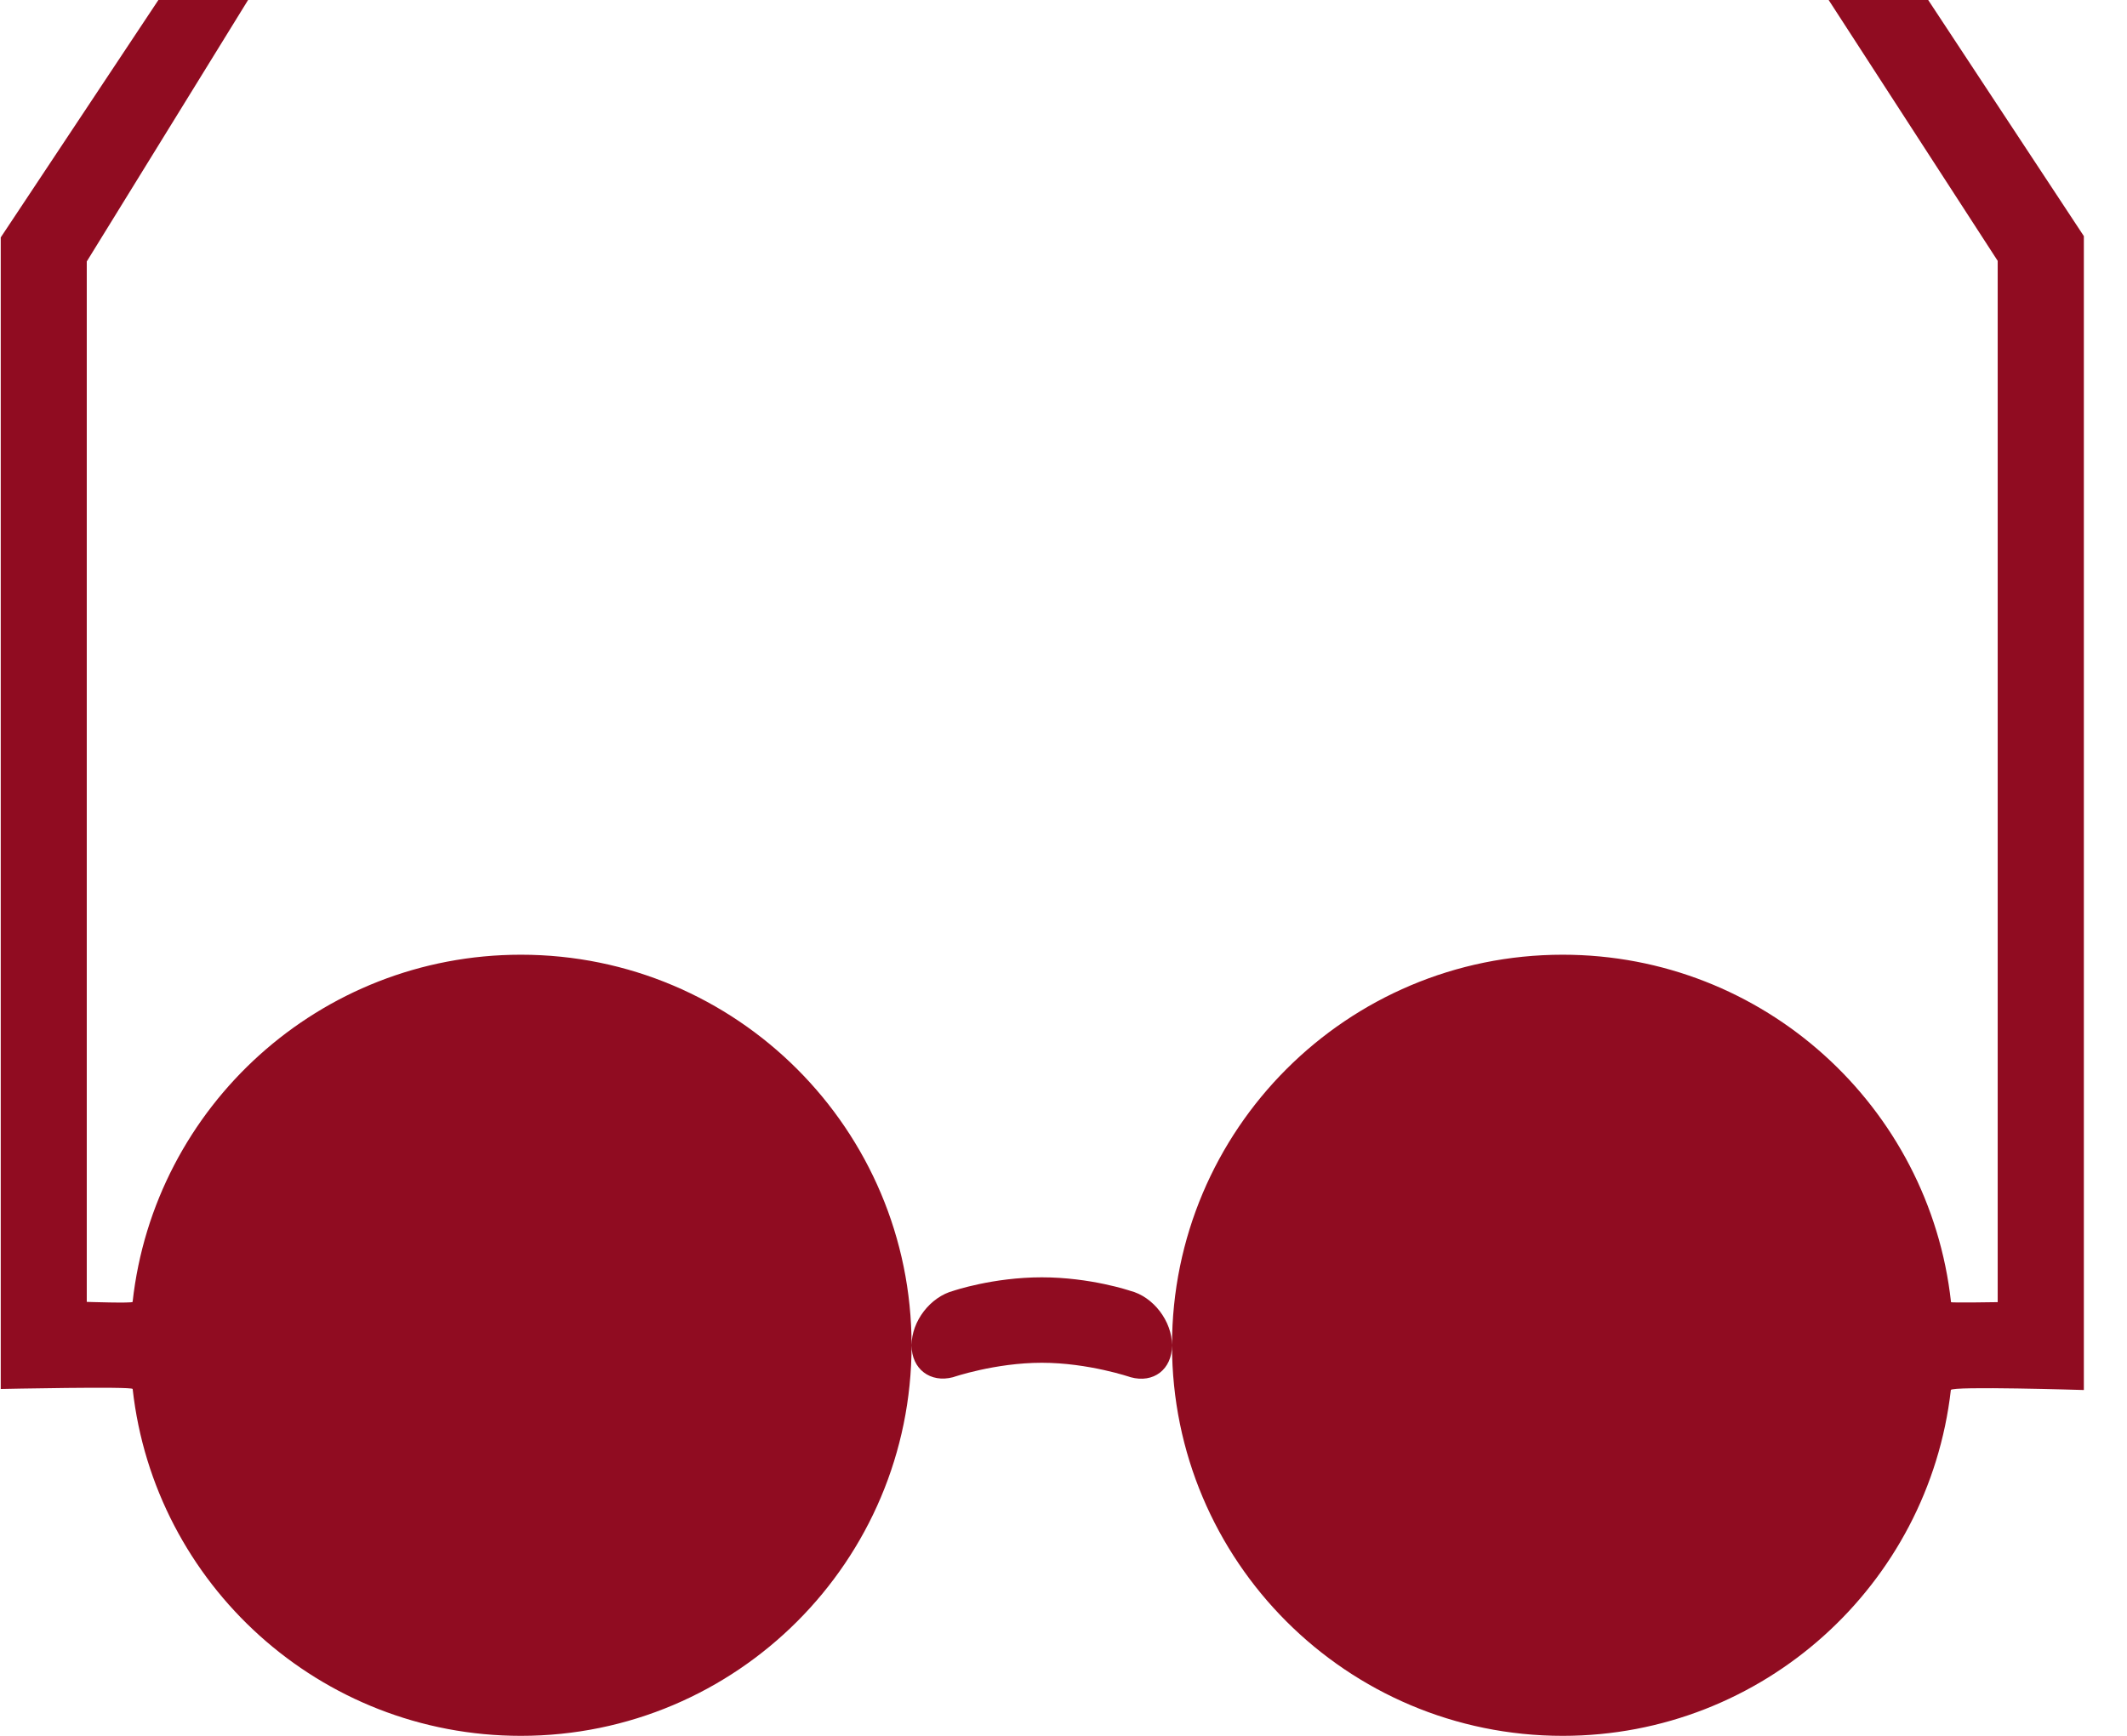 <?xml version="1.0" encoding="UTF-8" standalone="no"?>
<svg width="49px" height="40px" viewBox="0 0 49 40" version="1.1" xmlns="http://www.w3.org/2000/svg" xmlns:xlink="http://www.w3.org/1999/xlink" xmlns:sketch="http://www.bohemiancoding.com/sketch/ns">
    <!-- Generator: Sketch 3.1.1 (8761) - http://www.bohemiancoding.com/sketch -->
    <title>glasses_F</title>
    <desc>Created with Sketch.</desc>
    <defs></defs>
    <g id="Page-1" stroke="none" stroke-width="1" fill="none" fill-rule="evenodd" sketch:type="MSPage">
        <g id="full-icons" sketch:type="MSLayerGroup" transform="translate(-6, -109)" fill="#900C21">
            <g id="row-2-full-icons" transform="translate(6, 104)" sketch:type="MSShapeGroup">
                <path d="M36,45 C40.622,45 44.43,41.516 44.942,37.031 C44.952,36.936 48.006,37.031 48.006,37.031 L48.006,35.826 C48.006,27.554 48.006,10.441 48.006,10.441 L44.42,5 L42.127,5 L46.021,11.011 L46.021,35.006 C46.021,35.006 44.948,35.024 44.946,35.006 C44.451,30.503 40.635,27 36,27 C31.029,27 27,31.029 27,36 C27,40.971 31.029,45 36,45 Z M3.056,37.007 C3.556,41.504 7.37,45 12,45 C16.971,45 21,40.971 21,36 C21,31.029 16.971,27 12,27 C7.367,27 3.552,30.5 3.055,35 C3.051,35.035 1.999,35 1.999,35 L1.999,11.025 L5.715,5 L3.649,5 L0.017,10.471 L0.017,37.007 C0.017,37.007 3.049,36.943 3.056,37.007 Z M24,34.434 C22.875,34.434 21.966,34.744 21.966,34.744 C21.432,34.885 21,35.444 21,36 C21,36.552 21.436,36.873 21.954,36.736 C21.954,36.736 22.922,36.403 24,36.403 C25.078,36.403 26.046,36.736 26.046,36.736 C26.573,36.882 27,36.556 27,36 C27,35.448 26.573,34.88 26.034,34.744 C26.034,34.744 25.125,34.434 24,34.434 Z" id="glasses_F"></path>
            </g>
        </g>
    </g>
</svg>